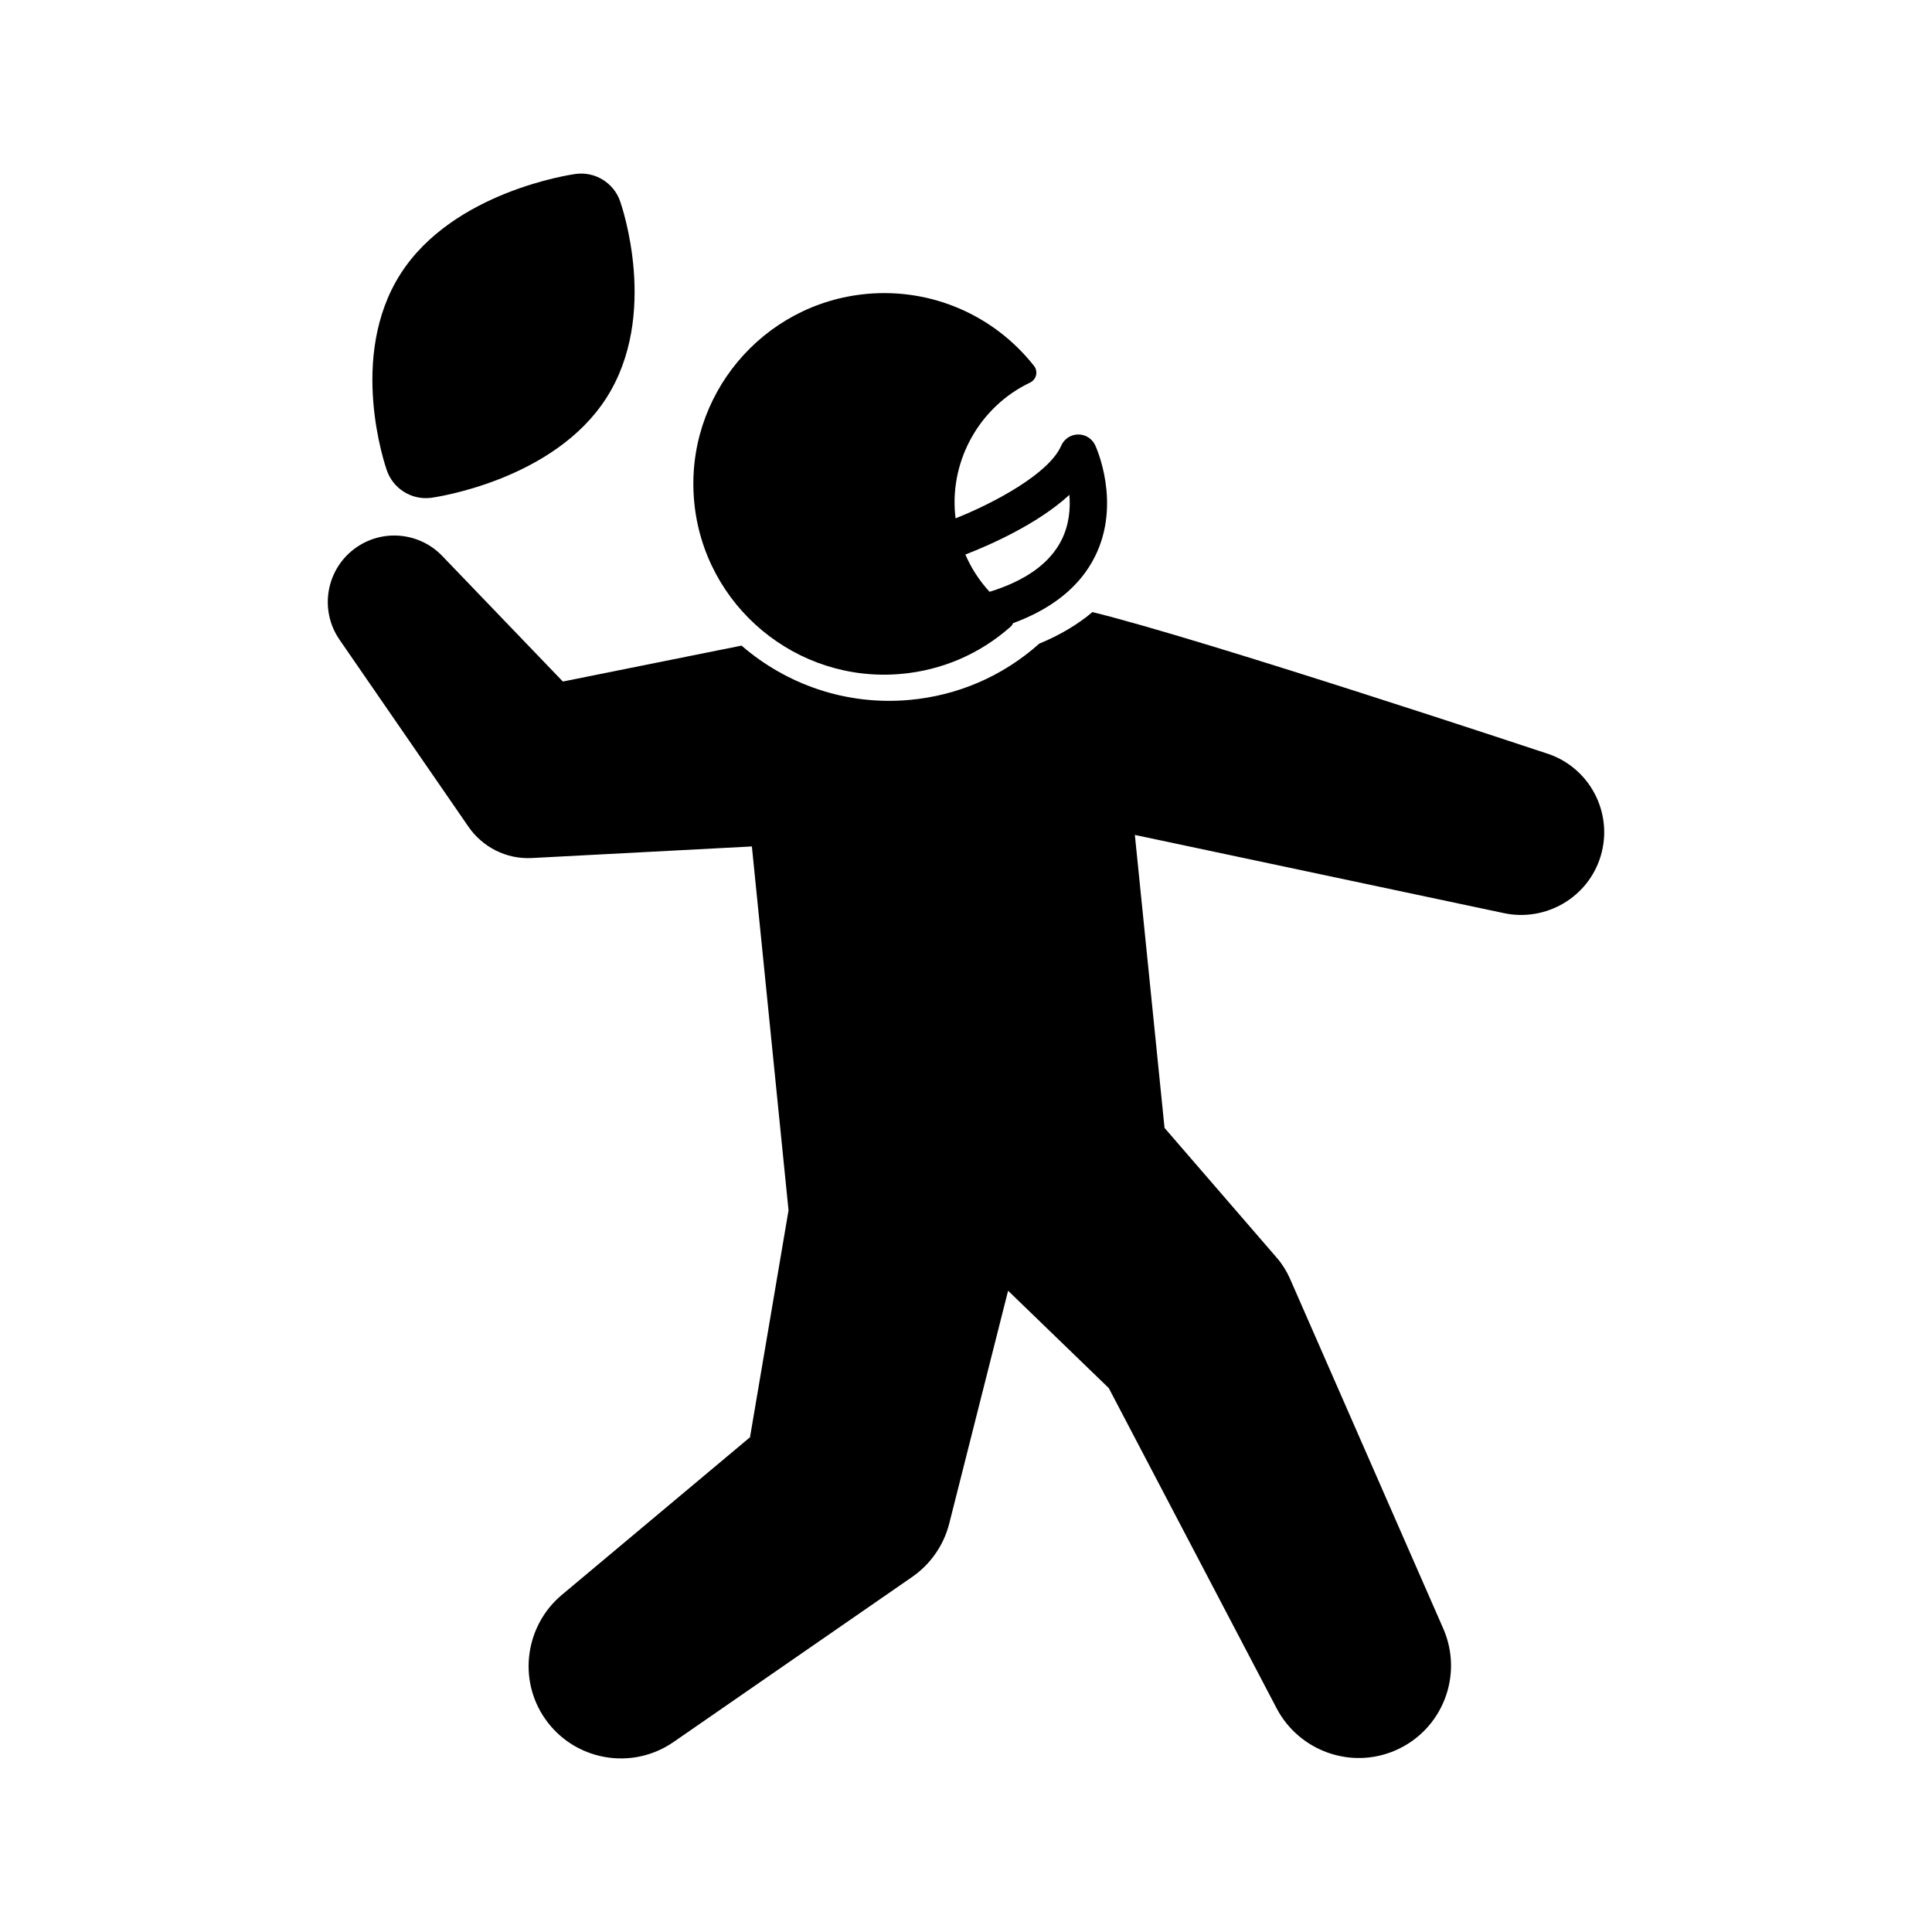 <?xml version="1.0" encoding="utf-8"?>
<!-- Generator: Adobe Illustrator 16.0.0, SVG Export Plug-In . SVG Version: 6.00 Build 0)  -->
<!DOCTYPE svg PUBLIC "-//W3C//DTD SVG 1.1//EN" "http://www.w3.org/Graphics/SVG/1.1/DTD/svg11.dtd">
<svg version="1.1" xmlns="http://www.w3.org/2000/svg" xmlns:xlink="http://www.w3.org/1999/xlink" x="0px" y="0px" width="512px"
	 height="512px" viewBox="0 0 512 512" enable-background="new 0 0 512 512" xml:space="preserve">
<g id="Layer_1">
	<g>
		<path d="M106.789,130.178c2.165,1.443,4.84,2.112,7.57,1.734c1.316-0.183,32.395-4.719,46.318-26.417
			c14.093-21.964,4.08-50.978,3.645-52.203c-1.732-4.898-6.672-7.901-11.82-7.188c-1.314,0.182-32.394,4.718-46.314,26.415
			c-14.096,21.968-4.079,50.98-3.648,52.205C103.356,127.021,104.875,128.902,106.789,130.178z"/>
		<path d="M409.592,199.562c0,0-90.753-30.171-120.081-37.351c-3.947,3.318-8.651,6.118-14.108,8.366
			c-0.053,0.047-0.104,0.094-0.154,0.14c-9.61,8.514-21.454,13.622-34.256,14.772c-16.807,1.512-32.628-4.134-44.476-14.397
			l-47.353,9.52l-31.968-33.281c-5.876-6.128-15.491-7.274-22.708-2.301c-8.011,5.524-10.029,16.496-4.504,24.507l34.195,49.6
			c3.656,5.27,9.891,8.612,16.766,8.249l3.415-0.18l54.895-2.889l9.714,96.442l-10.211,60.13l-49.931,41.825
			c-9.541,8.045-11.663,22.248-4.416,32.721c7.696,11.13,22.961,13.911,34.089,6.213l63.223-43.734
			c4.701-3.261,8.325-8.194,9.839-14.178l0.619-2.451l14.974-59.23l26.682,25.804l44.514,84.921
			c5.936,11.251,19.685,16.248,31.522,11.061c12.39-5.428,18.03-19.871,12.601-32.26l-40.66-92.815
			c-0.832-1.872-1.984-3.746-3.393-5.376l-29.806-34.482l-7.864-77.642l97.888,20.743c10.984,2.292,22.192-4.116,25.533-15.057
			C427.707,215.362,421.181,203.1,409.592,199.562z"/>
		<path d="M238.83,178.591c10.828-0.974,20.842-5.292,28.968-12.49c0.308-0.272,0.544-0.604,0.71-0.966
			c10.472-3.869,17.752-9.784,21.68-17.673c7.014-14.092,0.342-28.837,0.056-29.459c-0.819-1.766-2.601-2.886-4.54-2.863
			c-1.952,0.024-3.697,1.187-4.473,2.971c-3.192,7.354-17.58,15.109-27.99,19.256c-0.047-0.379-0.096-0.756-0.132-1.137
			c-1.311-14.562,6.681-28.565,19.878-34.846c0.797-0.38,1.379-1.103,1.58-1.964c0.199-0.86-0.002-1.766-0.545-2.459
			c-10.639-13.483-27.182-20.617-44.248-19.082c-27.766,2.497-48.324,27.115-45.826,54.882
			C186.443,160.528,211.064,181.087,238.83,178.591z M283.4,131.142c0.296,3.618-0.047,7.881-2.057,11.918
			c-3.084,6.196-9.504,10.812-19.098,13.775c-2.688-2.917-4.854-6.256-6.414-9.876C261.855,144.628,274.835,139.027,283.4,131.142z"
			/>
	</g>
</g>
<g id="Layer_2">
</g>
</svg>
